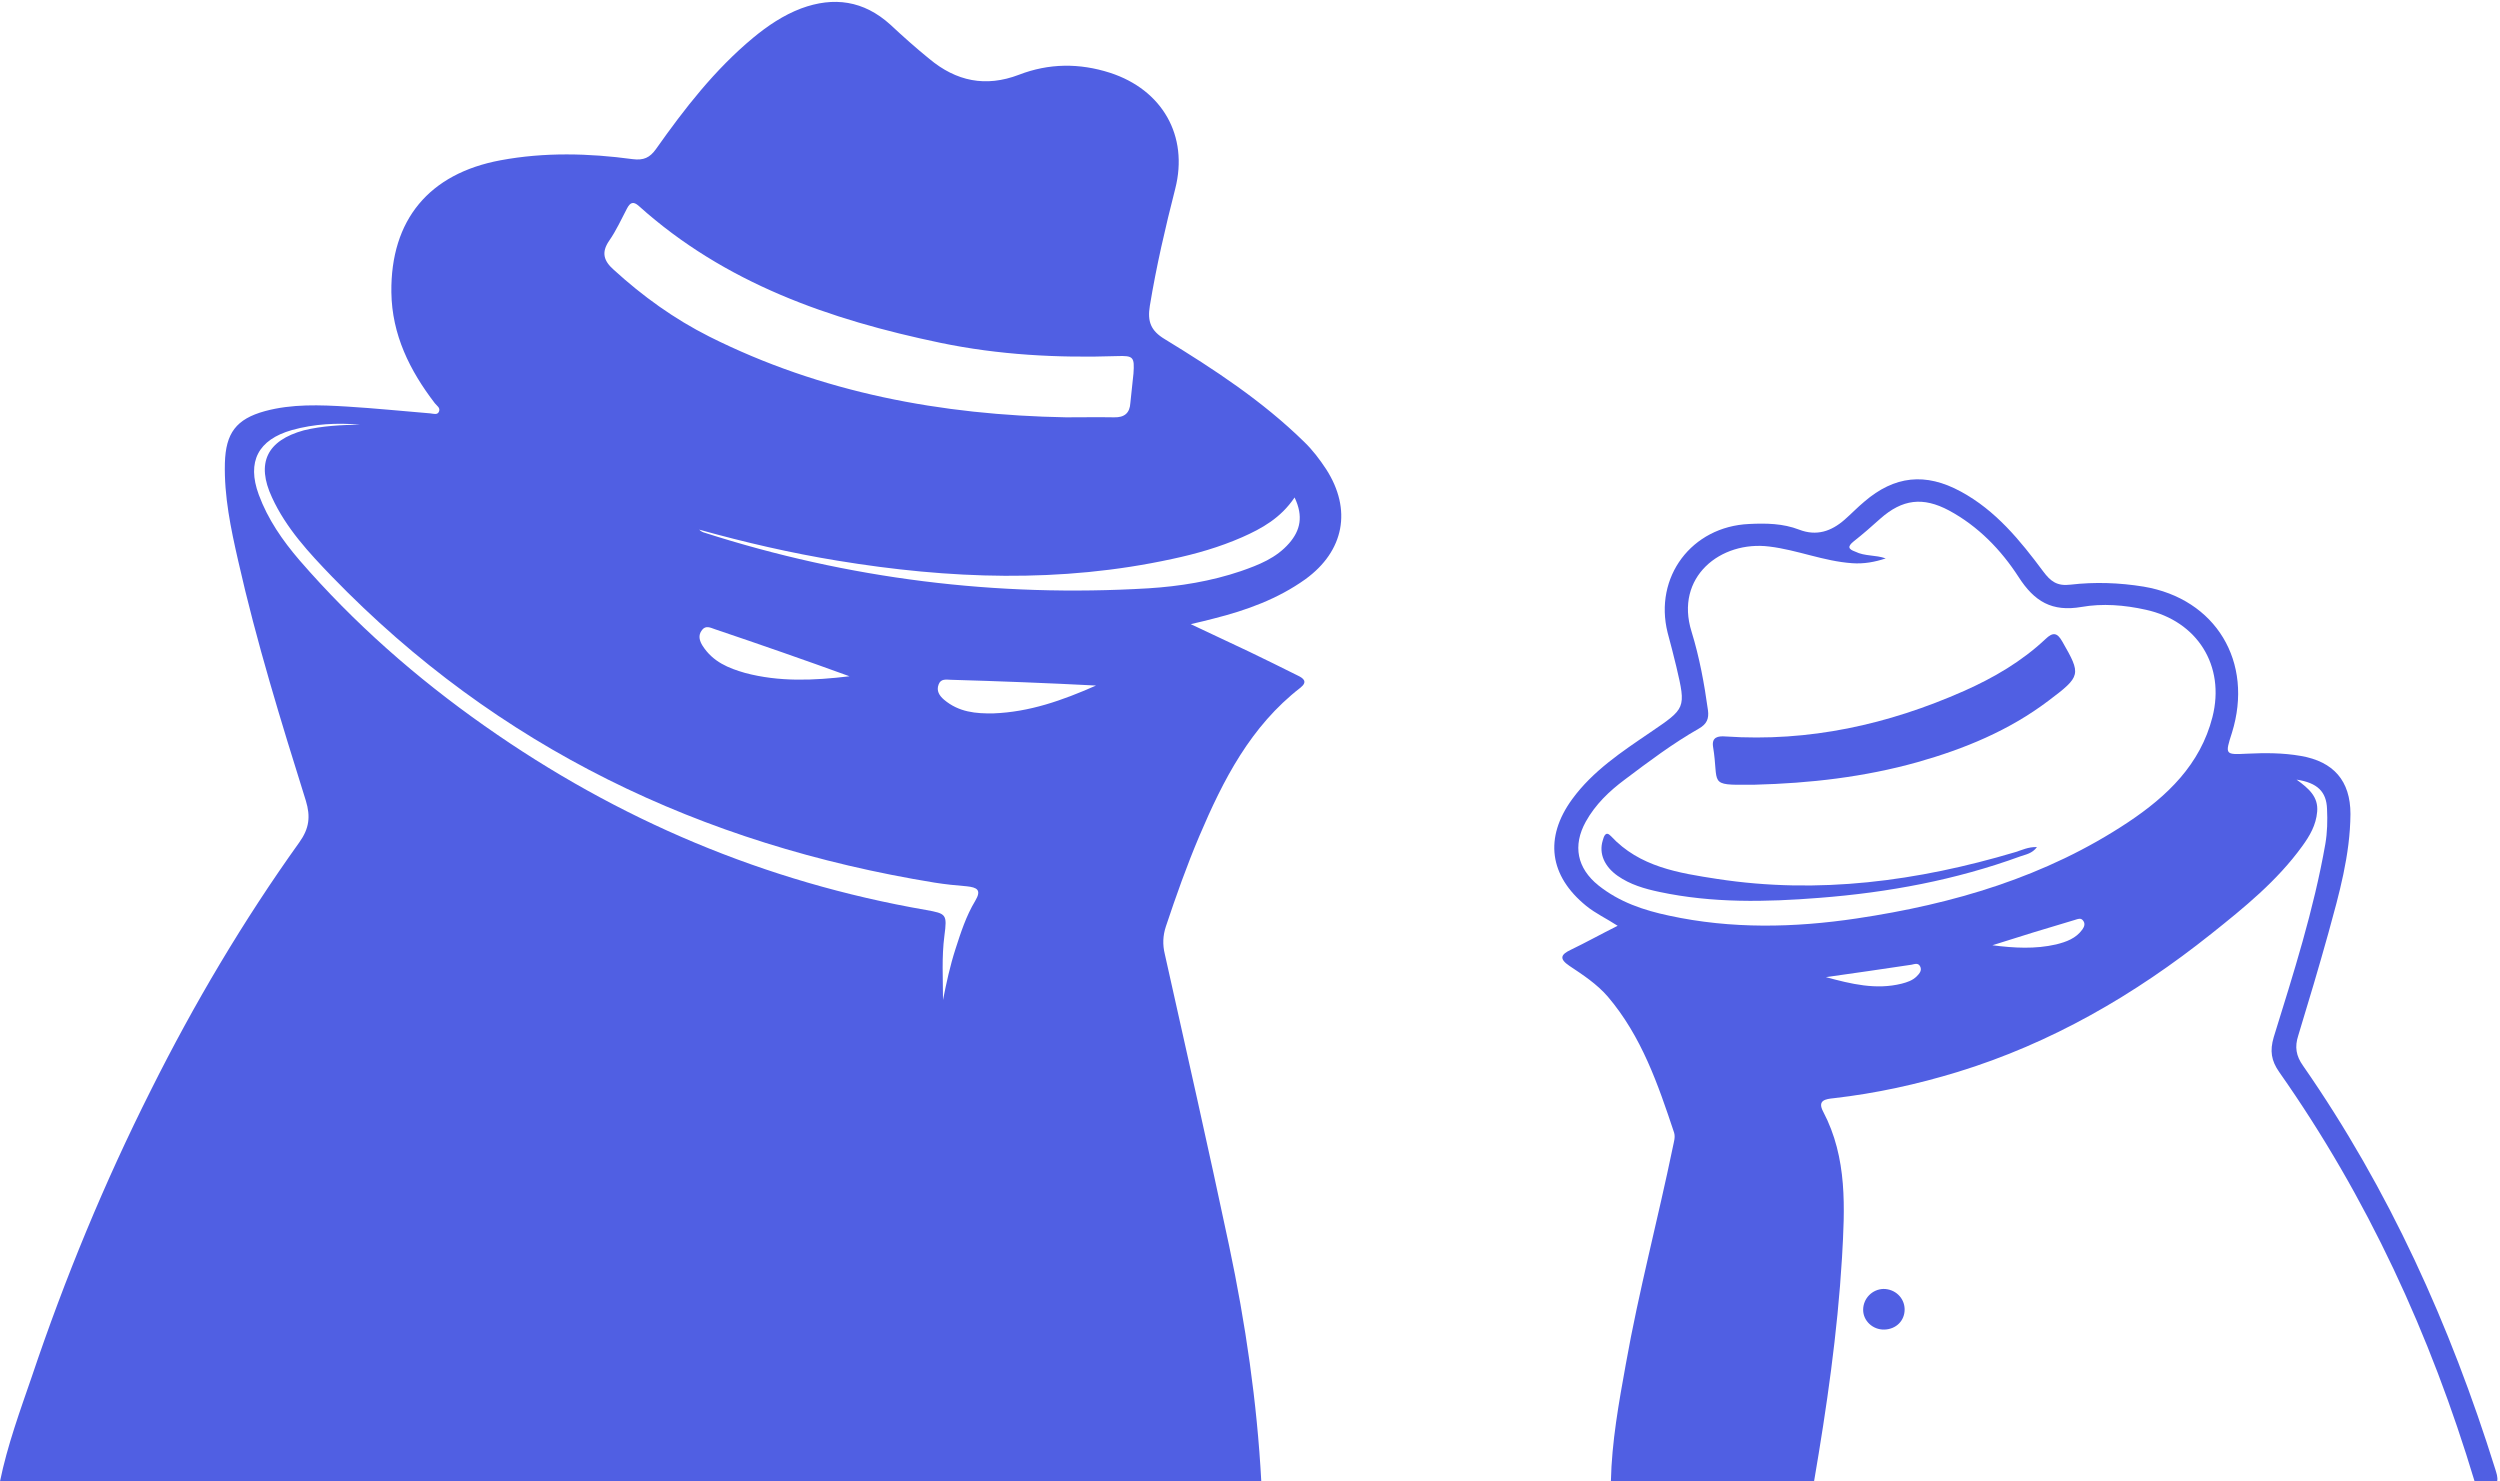 <?xml version="1.0" encoding="UTF-8" standalone="no"?>
<svg width="886px" height="525px" viewBox="0 0 886 525" version="1.1" xmlns="http://www.w3.org/2000/svg" xmlns:xlink="http://www.w3.org/1999/xlink" xmlns:sketch="http://www.bohemiancoding.com/sketch/ns">
    <!-- Generator: Sketch 3.3 (11970) - http://www.bohemiancoding.com/sketch -->
    <title>angel-angel</title>
    <desc>Created with Sketch.</desc>
    <defs></defs>
    <g id="Page-1" stroke="none" stroke-width="1" fill="none" fill-rule="evenodd" sketch:type="MSPage">
        <g id="angel-angel" sketch:type="MSLayerGroup" fill="#505FE3">
            <path d="M5.68434189e-14,525 C2.6,512.3 7.1,500 11.3,487.8 C23,453 37,419.1 53.5,386.3 C68.8,355.7 86.2,326.3 106.1,298.5 C109.6,293.6 110.1,289.4 108.4,283.8 C99.6,255.7 90.9,227.5 84.4,198.7 C81.8,187.3 79.4,175.9 79.7,164.1 C80,153.5 83.7,148.5 93.9,145.7 C103.5,143.1 113.4,143.5 123.2,144.1 C133,144.7 142.8,145.7 152.5,146.5 C153.6,146.6 155.1,147.2 155.6,145.8 C156.1,144.5 154.8,143.8 154.1,142.9 C145.2,131.3 138.9,118.6 138.7,103.6 C138.4,77.9 152.1,61.5 177.4,56.8 C193,53.9 208.6,54.3 224.2,56.4 C228.1,56.9 230.3,55.9 232.5,52.8 C242.6,38.5 253.3,24.7 266.9,13.4 C272.1,9.1 277.6,5.4 283.9,3 C295.5,-1.3 306.1,0.2 315.5,8.7 C320,12.9 324.6,17 329.4,20.9 C338.9,28.8 349.3,31 361.1,26.5 C371.7,22.4 382.5,22.3 393.4,25.8 C411.9,31.8 421.3,48.1 416.5,66.9 C413,80.6 409.8,94.4 407.5,108.4 C406.6,113.9 407.8,117.2 412.8,120.2 C430.3,130.9 447.4,142.1 462.2,156.6 C465.2,159.5 467.7,162.8 470,166.3 C479.2,180.6 476.4,195.3 462.6,205.3 C452.8,212.3 441.7,216.3 430.2,219.2 C428,219.8 425.8,220.3 422,221.2 C429.8,224.9 436.3,227.9 442.8,231 C448.5,233.7 454.2,236.6 459.9,239.4 C462,240.4 463.5,241.6 460.9,243.7 C443.2,257.4 433.5,276.4 425,296.4 C420.6,306.8 416.8,317.5 413.2,328.3 C412.1,331.6 412,334.8 412.8,338.1 C420.5,372.6 428.3,407 435.6,441.5 C441.4,469 445.5,496.9 447,525 L5.68434189e-14,525 L5.68434189e-14,525 Z M377.8,147.9 C383.5,147.9 389.1,147.8 394.8,147.9 C398.5,148 400.4,146.4 400.6,142.8 C400.9,139.3 401.4,135.9 401.7,132.4 C402.1,126.5 401.7,126 395.9,126.2 C374.9,126.9 354,125.8 333.3,121.5 C294,113.3 256.9,100.4 226.4,73 C224.4,71.2 223.3,71.8 222.2,73.9 C220.2,77.7 218.4,81.7 215.9,85.3 C213,89.5 214,92.5 217.5,95.6 C227.8,105 238.9,113 251.4,119.3 C291.1,139.2 333.7,147.1 377.8,147.9 L377.8,147.9 Z M127.6,150.5 C119.5,149.8 111.4,150.2 103.5,152.4 C91.5,155.8 87.4,163.6 91.7,175.3 C94.9,184 100.1,191.5 106.1,198.5 C125.5,220.9 147.6,240.3 171.8,257.3 C219.1,290.6 271.1,312.6 328.2,322.5 C335.4,323.8 335.7,324 334.7,331.6 C333.7,339.2 334.2,346.8 334.2,354.4 C335.4,348.3 336.7,342.3 338.6,336.4 C340.5,330.5 342.4,324.6 345.6,319.3 C348,315.3 346.2,314.5 342.6,314.1 C338.8,313.8 335,313.4 331.2,312.8 C248.5,299.3 176.4,265 117.7,204.4 C109.5,195.9 101.4,187.2 96.4,176.3 C90.7,164.1 94.6,156.1 107.7,152.5 C114.3,150.9 121,150.6 127.6,150.5 L127.6,150.5 Z M458.8,176.3 C453.9,183.6 447.2,187.3 440.2,190.4 C432.2,193.9 423.9,196.3 415.4,198.1 C375.9,206.7 336.4,205.2 296.8,198.7 C280.3,196 263.9,192.2 247.8,187.7 C248.3,188.2 248.8,188.5 249.4,188.7 C300.7,205.2 353.2,211.7 407,208.5 C418.1,207.8 429.2,206 439.8,202.4 C446.1,200.2 452.3,197.8 456.9,192.5 C460.8,188 462,183 458.8,176.3 Z M264.085,238.499 C258.22,236.813 252.691,234.604 249.024,228.908 C247.909,227.128 247.288,225.181 248.795,223.271 C250.135,221.535 251.757,222.443 253.385,222.999 C269.337,228.382 285.287,233.941 301.07,239.673 C288.271,241.21 276.146,241.702 264.085,238.499 Z M388.436,242.957 C376.432,248.263 364.773,252.352 352.076,252.824 C345.863,252.928 339.823,252.423 334.557,247.968 C332.941,246.567 331.757,244.857 332.656,242.549 C333.444,240.459 335.293,240.86 337.044,240.918 C354.178,241.41 371.363,242.074 388.436,242.957 Z" id="Shape" sketch:type="MSShapeGroup"></path>
            <path d="M877,525 C861.4,473.1 839,424.4 807.8,380 C804.9,375.9 804.4,372.4 805.8,367.6 C812.8,345 820,322.5 824.1,299.1 C824.8,295 824.9,290.8 824.7,286.7 C824.5,280.6 821.3,277.4 813.9,276.3 C818.2,279.4 821.7,282.4 821.2,287.7 C820.8,292.4 818.6,296.2 815.9,299.9 C807,312.2 795.4,321.6 783.6,331 C756.5,352.6 727,369.7 693.8,379.9 C679.4,384.3 664.8,387.5 649.9,389.2 C647,389.5 644,389.9 646.1,393.9 C654.8,410.4 653.8,428.2 652.8,445.8 C651.2,472.4 647.4,498.7 642.9,525 L570.9,525 C571.2,511 573.7,497.2 576.2,483.4 C580.8,457.5 587.6,432 592.9,406.3 C593.2,404.7 593.8,403.1 593.3,401.4 C587.6,384.3 581.8,367.3 569.8,353.2 C565.9,348.7 561,345.5 556.2,342.3 C552.5,339.8 553.1,338.3 556.7,336.6 C562.1,334 567.3,331.1 573.3,328.1 C569.3,325.5 565.4,323.7 562.1,321 C549.1,310.4 547.2,296.9 557.2,283.2 C564.5,273.2 574.8,266.4 584.8,259.6 C597.4,251 597.6,251.2 594.1,236.3 C593.1,232.2 592.1,228.2 591,224.2 C586.1,204.5 599.5,186.6 619.9,185.7 C625.9,185.4 631.9,185.5 637.6,187.7 C643.8,190.1 649,188.3 653.7,184.2 C656.1,182.1 658.3,179.8 660.7,177.8 C671.4,168.6 682.4,167.4 694.9,174.2 C707.3,180.9 715.9,191.5 724.1,202.5 C726.7,206 729,207.8 733.8,207.2 C742.4,206.2 751.1,206.5 759.7,207.9 C785.3,212.2 798.8,234.6 791,259.7 C788.5,267.5 788.5,267.5 796.5,267.1 C802.8,266.8 809.1,266.8 815.4,267.9 C827,269.9 833,276.7 833,288.5 C832.9,303 829,316.8 825.2,330.6 C821.8,342.8 818.2,354.9 814.5,367 C813.2,371 813.7,374.2 816.2,377.7 C846.7,421.6 868.4,469.7 884.3,520.6 C884.7,522 885.3,523.4 885,525 L877,525 L877,525 Z M668.3,197.9 C664.4,199.2 660.5,199.9 656.4,199.6 C646.3,198.9 637,194.9 627.1,193.7 C609.8,191.5 593.4,204.5 599.5,223.9 C602.3,233 604,242.3 605.3,251.7 C605.7,254.7 604.9,256.6 602.1,258.2 C592.8,263.5 584.3,269.9 575.8,276.3 C570.3,280.4 565.4,285.1 562,291.2 C557.3,299.7 558.9,307.7 566.5,313.8 C573.9,319.7 582.5,322.6 591.5,324.5 C613.6,329.3 635.9,328.8 658,325.5 C692.2,320.4 725,310.8 754.2,291.4 C768,282.2 779.8,271 784.1,254.1 C788.7,235.9 778.7,220.1 760.5,216.1 C752.9,214.4 745.1,213.8 737.7,215.1 C727.2,216.9 721,213.2 715.4,204.5 C709.2,194.9 701.1,186.5 690.7,180.9 C681.5,176 674.2,176.9 666.4,183.8 C663.3,186.6 660.2,189.3 656.9,191.9 C654.7,193.7 655,194.6 657.5,195.5 C660.9,197.2 664.7,196.6 668.3,197.9 L668.3,197.9 Z M647.1,346.3 C656,348.7 664.8,350.9 674,348.6 C675.9,348.1 677.8,347.5 679.3,346 C680.3,345 681.2,343.9 680.5,342.5 C679.8,341.1 678.5,341.7 677.4,341.9 C667.3,343.4 657.2,344.9 647.1,346.3 L647.1,346.3 Z M706.1,335 C713.9,336 721.3,336.4 728.7,334.7 C732.3,333.8 735.7,332.6 738,329.4 C738.7,328.4 739.1,327.3 738.2,326.2 C737.4,325.2 736.4,325.7 735.4,326 C725.6,328.9 715.8,331.9 706.1,335 L706.1,335 Z" id="Shape" sketch:type="MSShapeGroup"></path>
            <path d="M667.8,471.2 C663.7,471.3 660.3,468.1 660.3,464.2 C660.3,460.2 663.5,456.9 667.5,456.8 C671.6,456.8 674.9,459.9 675,463.9 C675.1,468 672,471.1 667.8,471.2 L667.8,471.2 Z" id="Shape" sketch:type="MSShapeGroup"></path>
            <path d="M620.4,278.1 C605.1,278.3 609.3,277.9 607.1,264.6 C606.6,261.2 608.9,260.8 611.5,261 C641.1,263 669.1,256.8 696,244.9 C706.6,240.2 716.5,234.4 724.9,226.5 C727.6,223.9 729.1,224.2 730.9,227.4 C737.6,239.1 737.6,239.6 725.9,248.4 C712,258.9 696.2,265.4 679.6,270.1 C660.7,275.4 641.4,277.6 621.9,278.1 L620.4,278.1 Z" id="Shape" sketch:type="MSShapeGroup"></path>
            <path d="M721.9,300.2 C720.2,302.5 718,302.8 716,303.5 C693,311.9 669.2,316.3 644.8,318.2 C625.8,319.7 606.9,320.1 588.1,316.1 C582.9,315 577.7,313.5 573.3,310.4 C568.6,307.1 566.6,302.5 568,297.9 C568.4,296.5 569,294.3 570.9,296.3 C581.1,307.3 595,309.4 608.6,311.5 C644.5,317 679.6,312.3 714.2,302 C716.5,301.3 718.8,300.1 721.9,300.2 L721.9,300.2 Z" id="Shape" sketch:type="MSShapeGroup"></path>
        </g>
    </g>
</svg>
